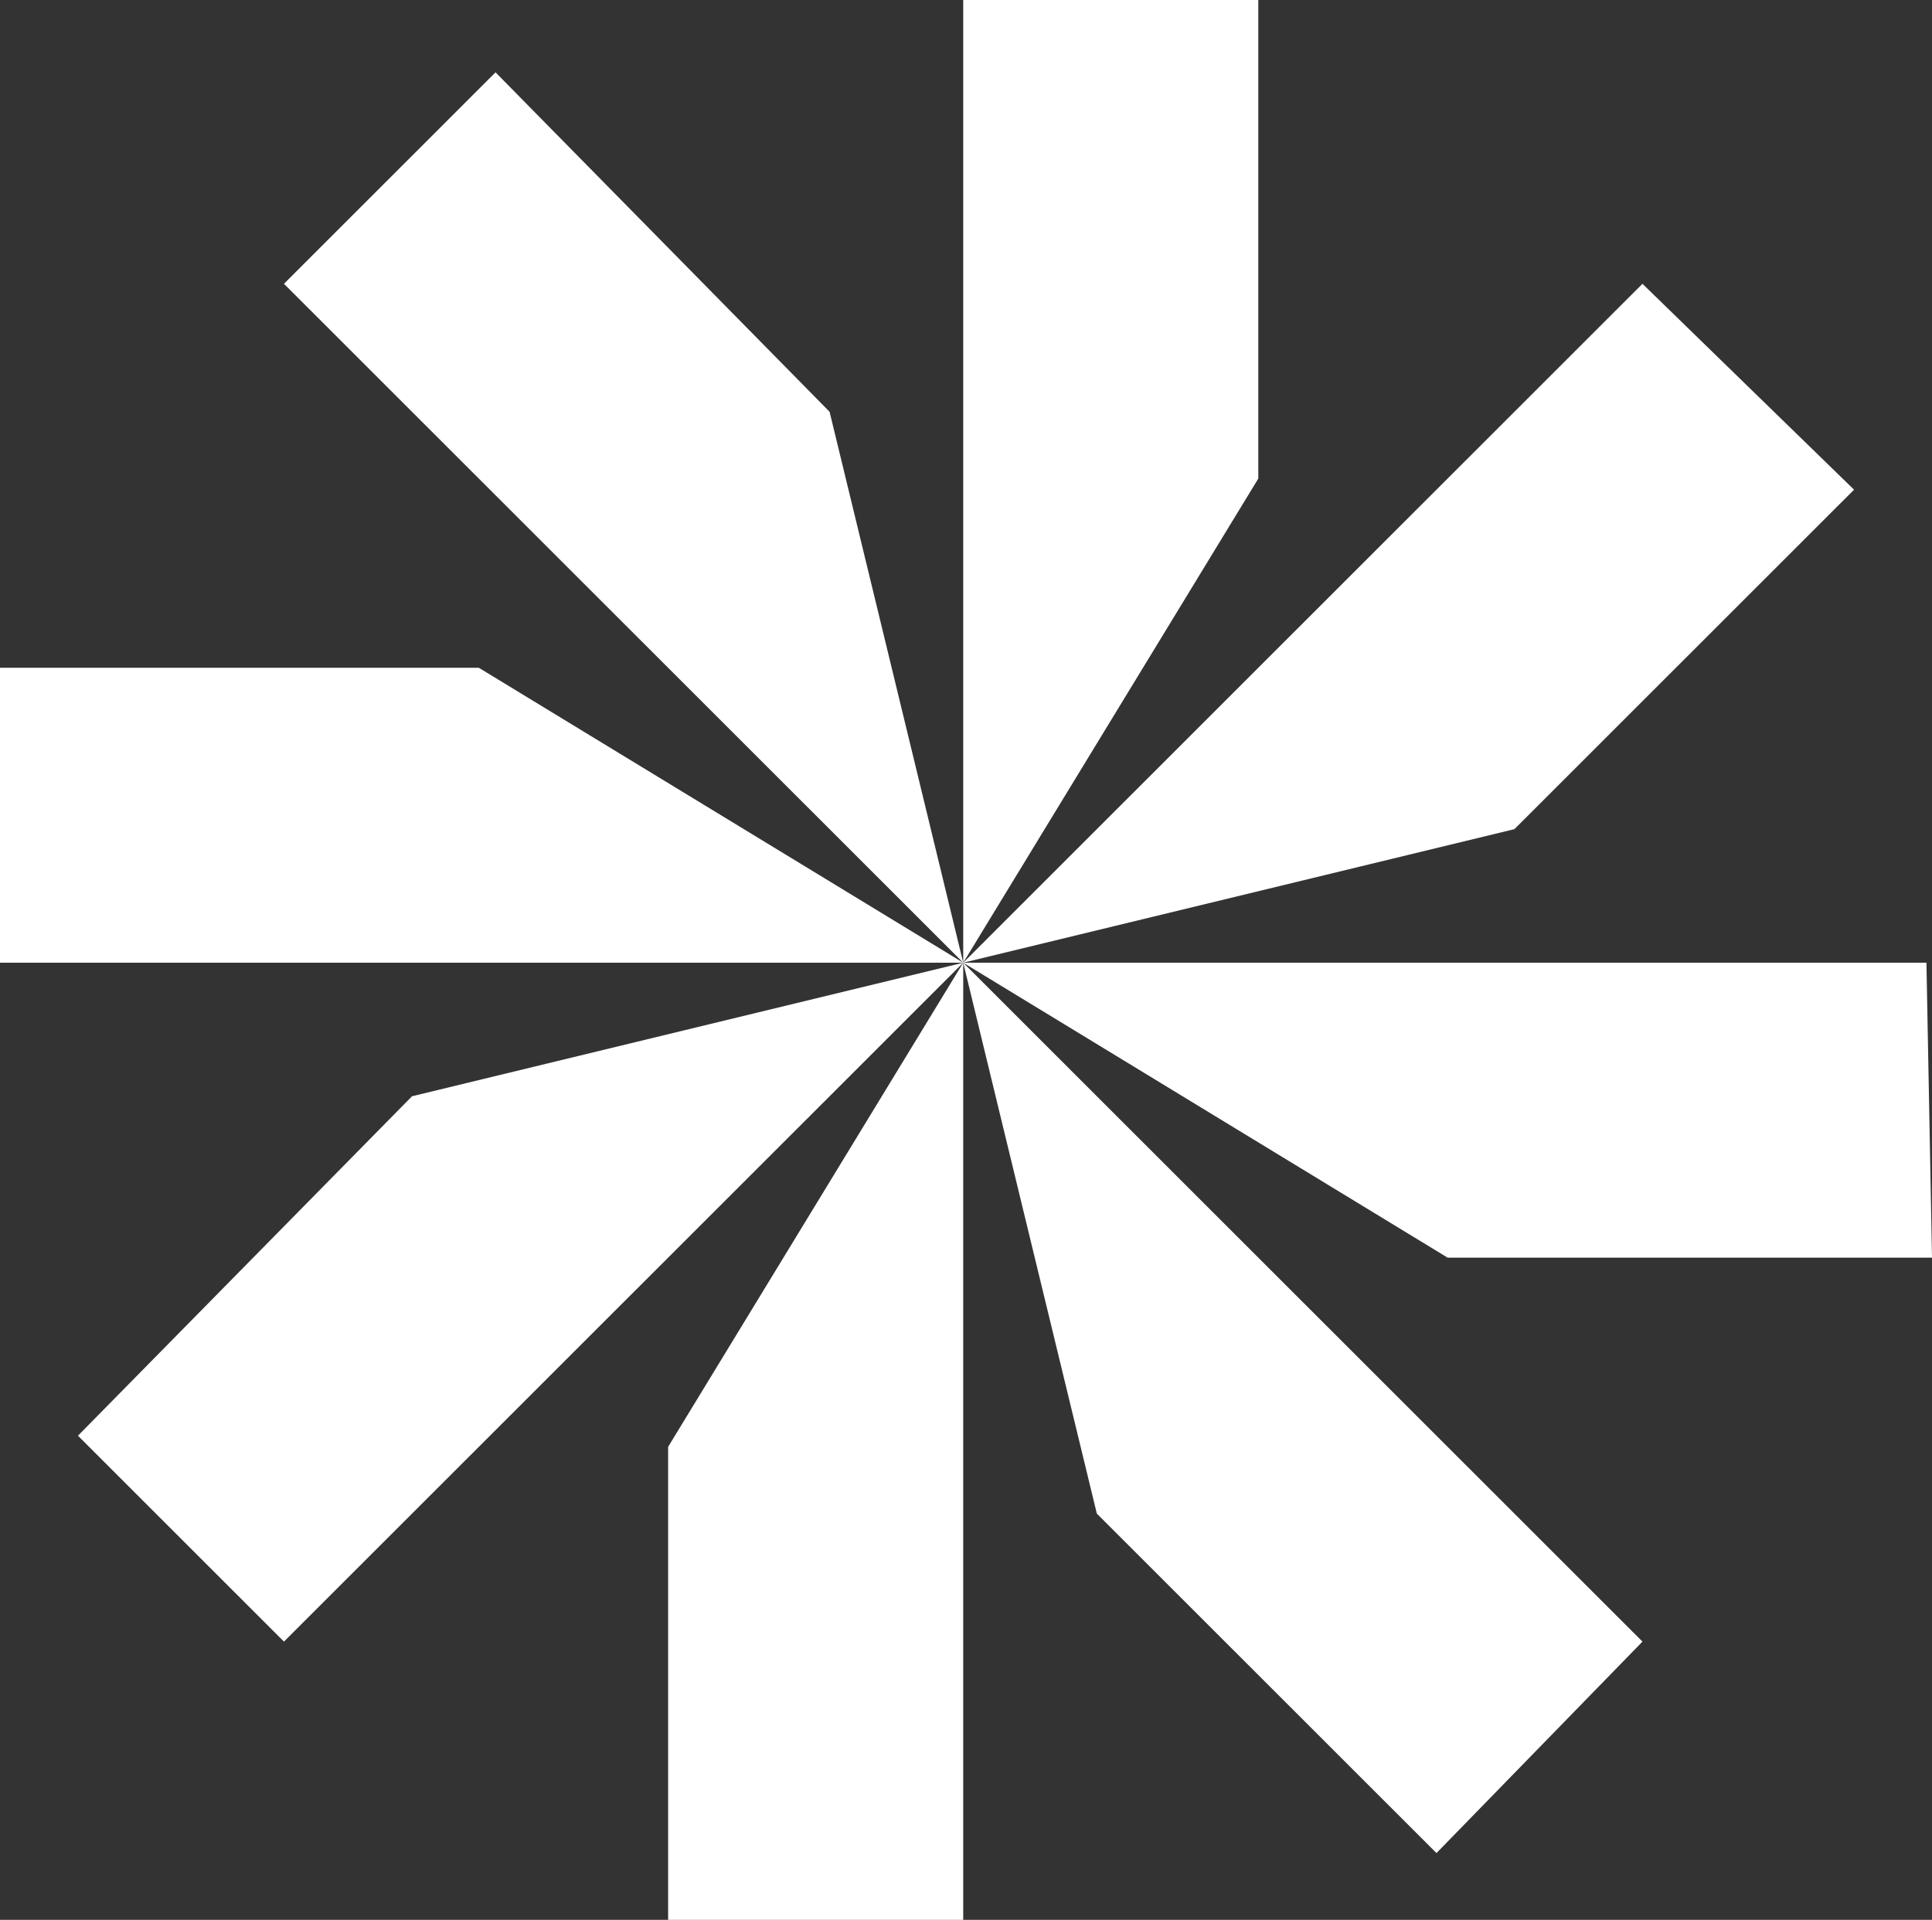 <svg width="329" height="327" viewBox="0 0 329 327" fill="none" xmlns="http://www.w3.org/2000/svg">
<rect x="0" y="0" width="329" height="327" fill="#333333" stroke="none"/>
<path d="M214.277 81.513V0H164.026V163.974L214.277 81.513ZM0 163.974H164.026L81.539 113.739H0V163.974ZM13.274 244.539L48.355 279.609L164.026 163.974L70.162 186.722L13.274 244.539ZM48.355 48.339L164.026 163.974L141.271 70.139L84.383 12.322L48.355 48.339ZM113.775 327H164.026V163.974L113.775 246.435V327ZM164.026 163.974L186.781 257.809L244.617 315.626L279.697 279.609L164.026 163.974ZM164.026 163.974L246.513 214.209H329L328.052 163.974H164.026ZM164.026 163.974L257.891 141.226L315.726 83.409L279.697 48.339L164.026 163.974Z" fill="white"/>
</svg>
